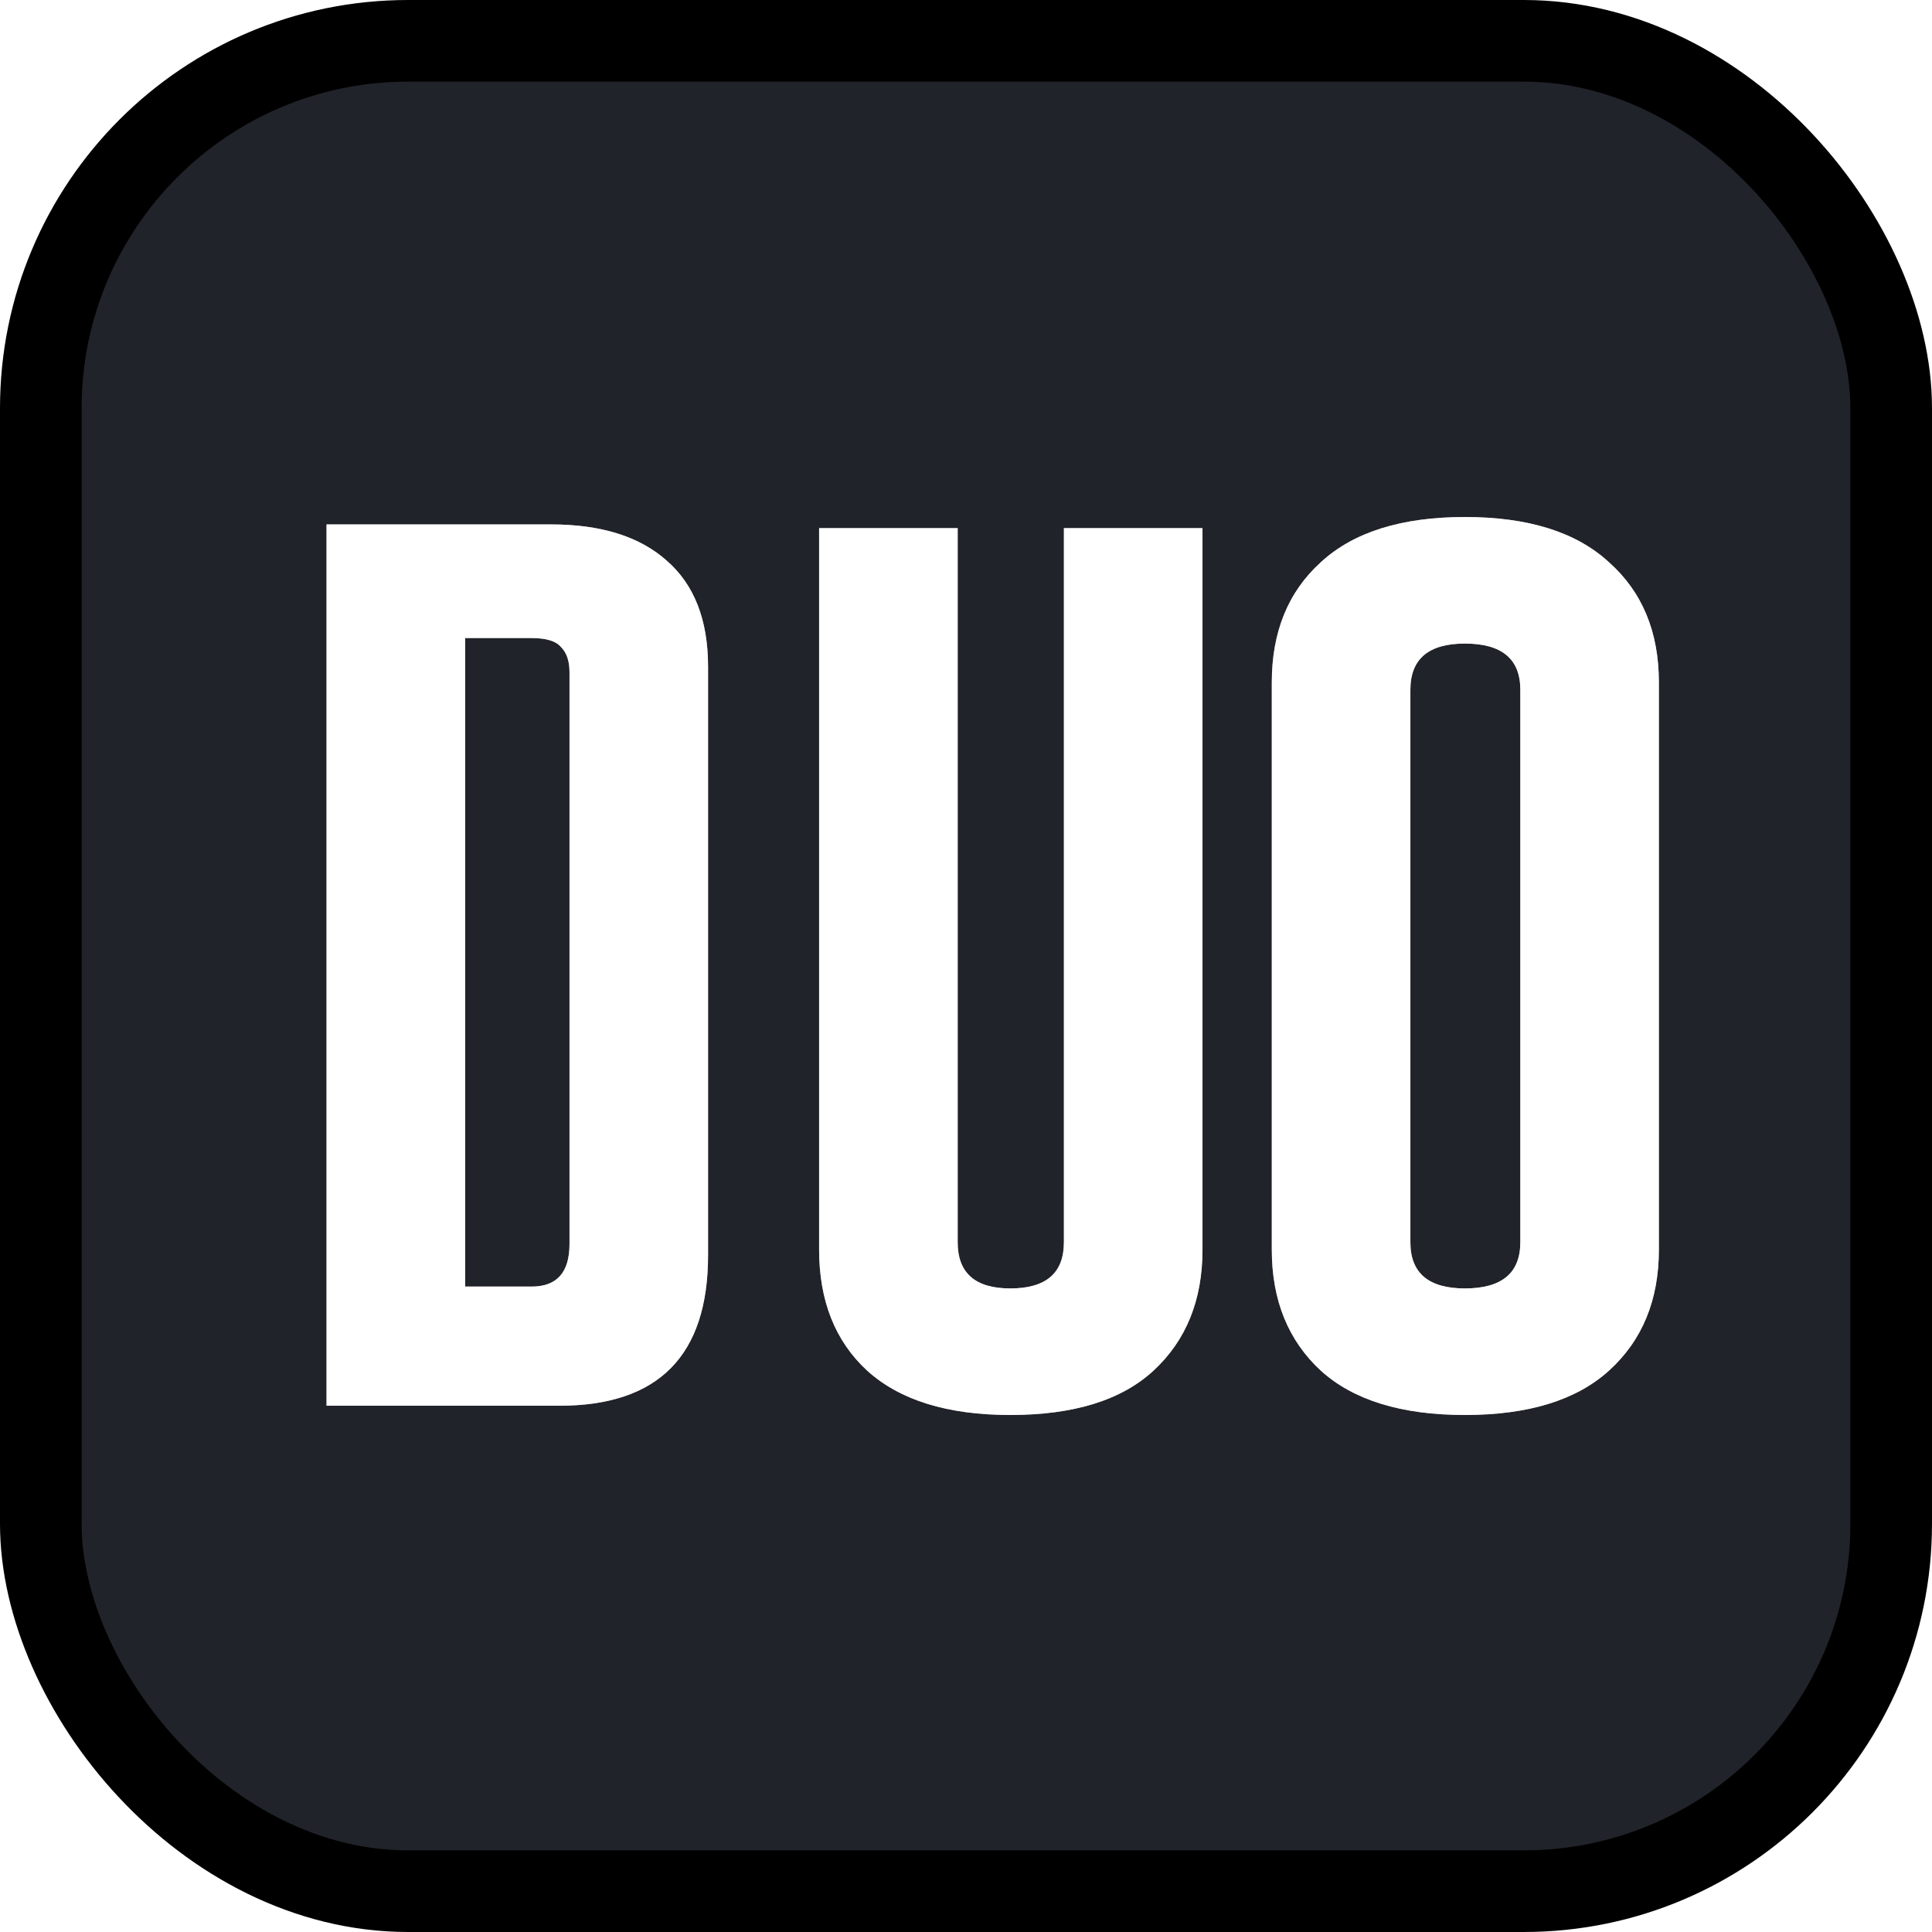 <svg width="71" height="71" viewBox="0 0 71 71" fill="none" xmlns="http://www.w3.org/2000/svg">
<rect x="1.5" y="1.5" width="68" height="68" rx="13.5" fill="#202329" stroke="black" stroke-width="3"/>
<g opacity="0.6" filter="url(#filter0_f_14573_2511)">
<path d="M55.871 25.349C55.871 24.217 55.192 23.651 53.834 23.651C52.498 23.651 51.831 24.217 51.831 25.349V45.651C51.831 46.783 52.498 47.349 53.834 47.349C55.192 47.349 55.871 46.783 55.871 45.651V25.349ZM46.738 25.077C46.738 23.221 47.338 21.75 48.538 20.663C49.737 19.555 51.503 19 53.834 19C56.165 19 57.93 19.555 59.13 20.663C60.352 21.75 60.963 23.221 60.963 25.077V45.923C60.963 47.779 60.352 49.261 59.13 50.37C57.93 51.457 56.165 52 53.834 52C51.503 52 49.737 51.457 48.538 50.37C47.338 49.261 46.738 47.779 46.738 45.923L46.738 25.077Z" fill="white"/>
<path d="M39.098 19.408H44.191V45.923C44.191 47.779 43.591 49.261 42.391 50.37C41.215 51.457 39.46 52 37.129 52C34.821 52 33.066 51.457 31.867 50.37C30.69 49.284 30.102 47.801 30.102 45.923V19.408H35.194V45.651C35.194 46.783 35.839 47.349 37.129 47.349C38.442 47.349 39.098 46.783 39.098 45.651V19.408Z" fill="white"/>
<path d="M20.929 24.704C20.929 24.297 20.827 23.991 20.623 23.787C20.442 23.561 20.08 23.448 19.537 23.448H17.093V47.281H19.537C20.465 47.281 20.929 46.76 20.929 45.719V24.704ZM12 19.272H20.25C22.083 19.272 23.498 19.713 24.494 20.596C25.512 21.479 26.021 22.78 26.021 24.5V46.127C26.021 49.816 24.199 51.66 20.555 51.66H12V19.272Z" fill="white"/>
</g>
<path d="M55.871 25.349C55.871 24.217 55.192 23.651 53.834 23.651C52.498 23.651 51.831 24.217 51.831 25.349V45.651C51.831 46.783 52.498 47.349 53.834 47.349C55.192 47.349 55.871 46.783 55.871 45.651V25.349ZM46.738 25.077C46.738 23.221 47.338 21.75 48.538 20.663C49.737 19.555 51.503 19 53.834 19C56.165 19 57.93 19.555 59.13 20.663C60.352 21.75 60.963 23.221 60.963 25.077V45.923C60.963 47.779 60.352 49.261 59.13 50.37C57.93 51.457 56.165 52 53.834 52C51.503 52 49.737 51.457 48.538 50.37C47.338 49.261 46.738 47.779 46.738 45.923L46.738 25.077Z" fill="white"/>
<path d="M39.098 19.408H44.191V45.923C44.191 47.779 43.591 49.261 42.391 50.37C41.215 51.457 39.46 52 37.129 52C34.821 52 33.066 51.457 31.867 50.37C30.69 49.284 30.102 47.801 30.102 45.923V19.408H35.194V45.651C35.194 46.783 35.839 47.349 37.129 47.349C38.442 47.349 39.098 46.783 39.098 45.651V19.408Z" fill="white"/>
<path d="M20.929 24.704C20.929 24.297 20.827 23.991 20.623 23.787C20.442 23.561 20.08 23.448 19.537 23.448H17.093V47.281H19.537C20.465 47.281 20.929 46.76 20.929 45.719V24.704ZM12 19.272H20.25C22.083 19.272 23.498 19.713 24.494 20.596C25.512 21.479 26.021 22.78 26.021 24.5V46.127C26.021 49.816 24.199 51.66 20.555 51.66H12V19.272Z" fill="white"/>
<defs>
<filter id="filter0_f_14573_2511" x="2" y="9" width="68.965" height="53" filterUnits="userSpaceOnUse" color-interpolation-filters="sRGB">
<feFlood flood-opacity="0" result="BackgroundImageFix"/>
<feBlend mode="normal" in="SourceGraphic" in2="BackgroundImageFix" result="shape"/>
<feGaussianBlur stdDeviation="5" result="effect1_foregroundBlur_14573_2511"/>
</filter>
</defs>
</svg>
